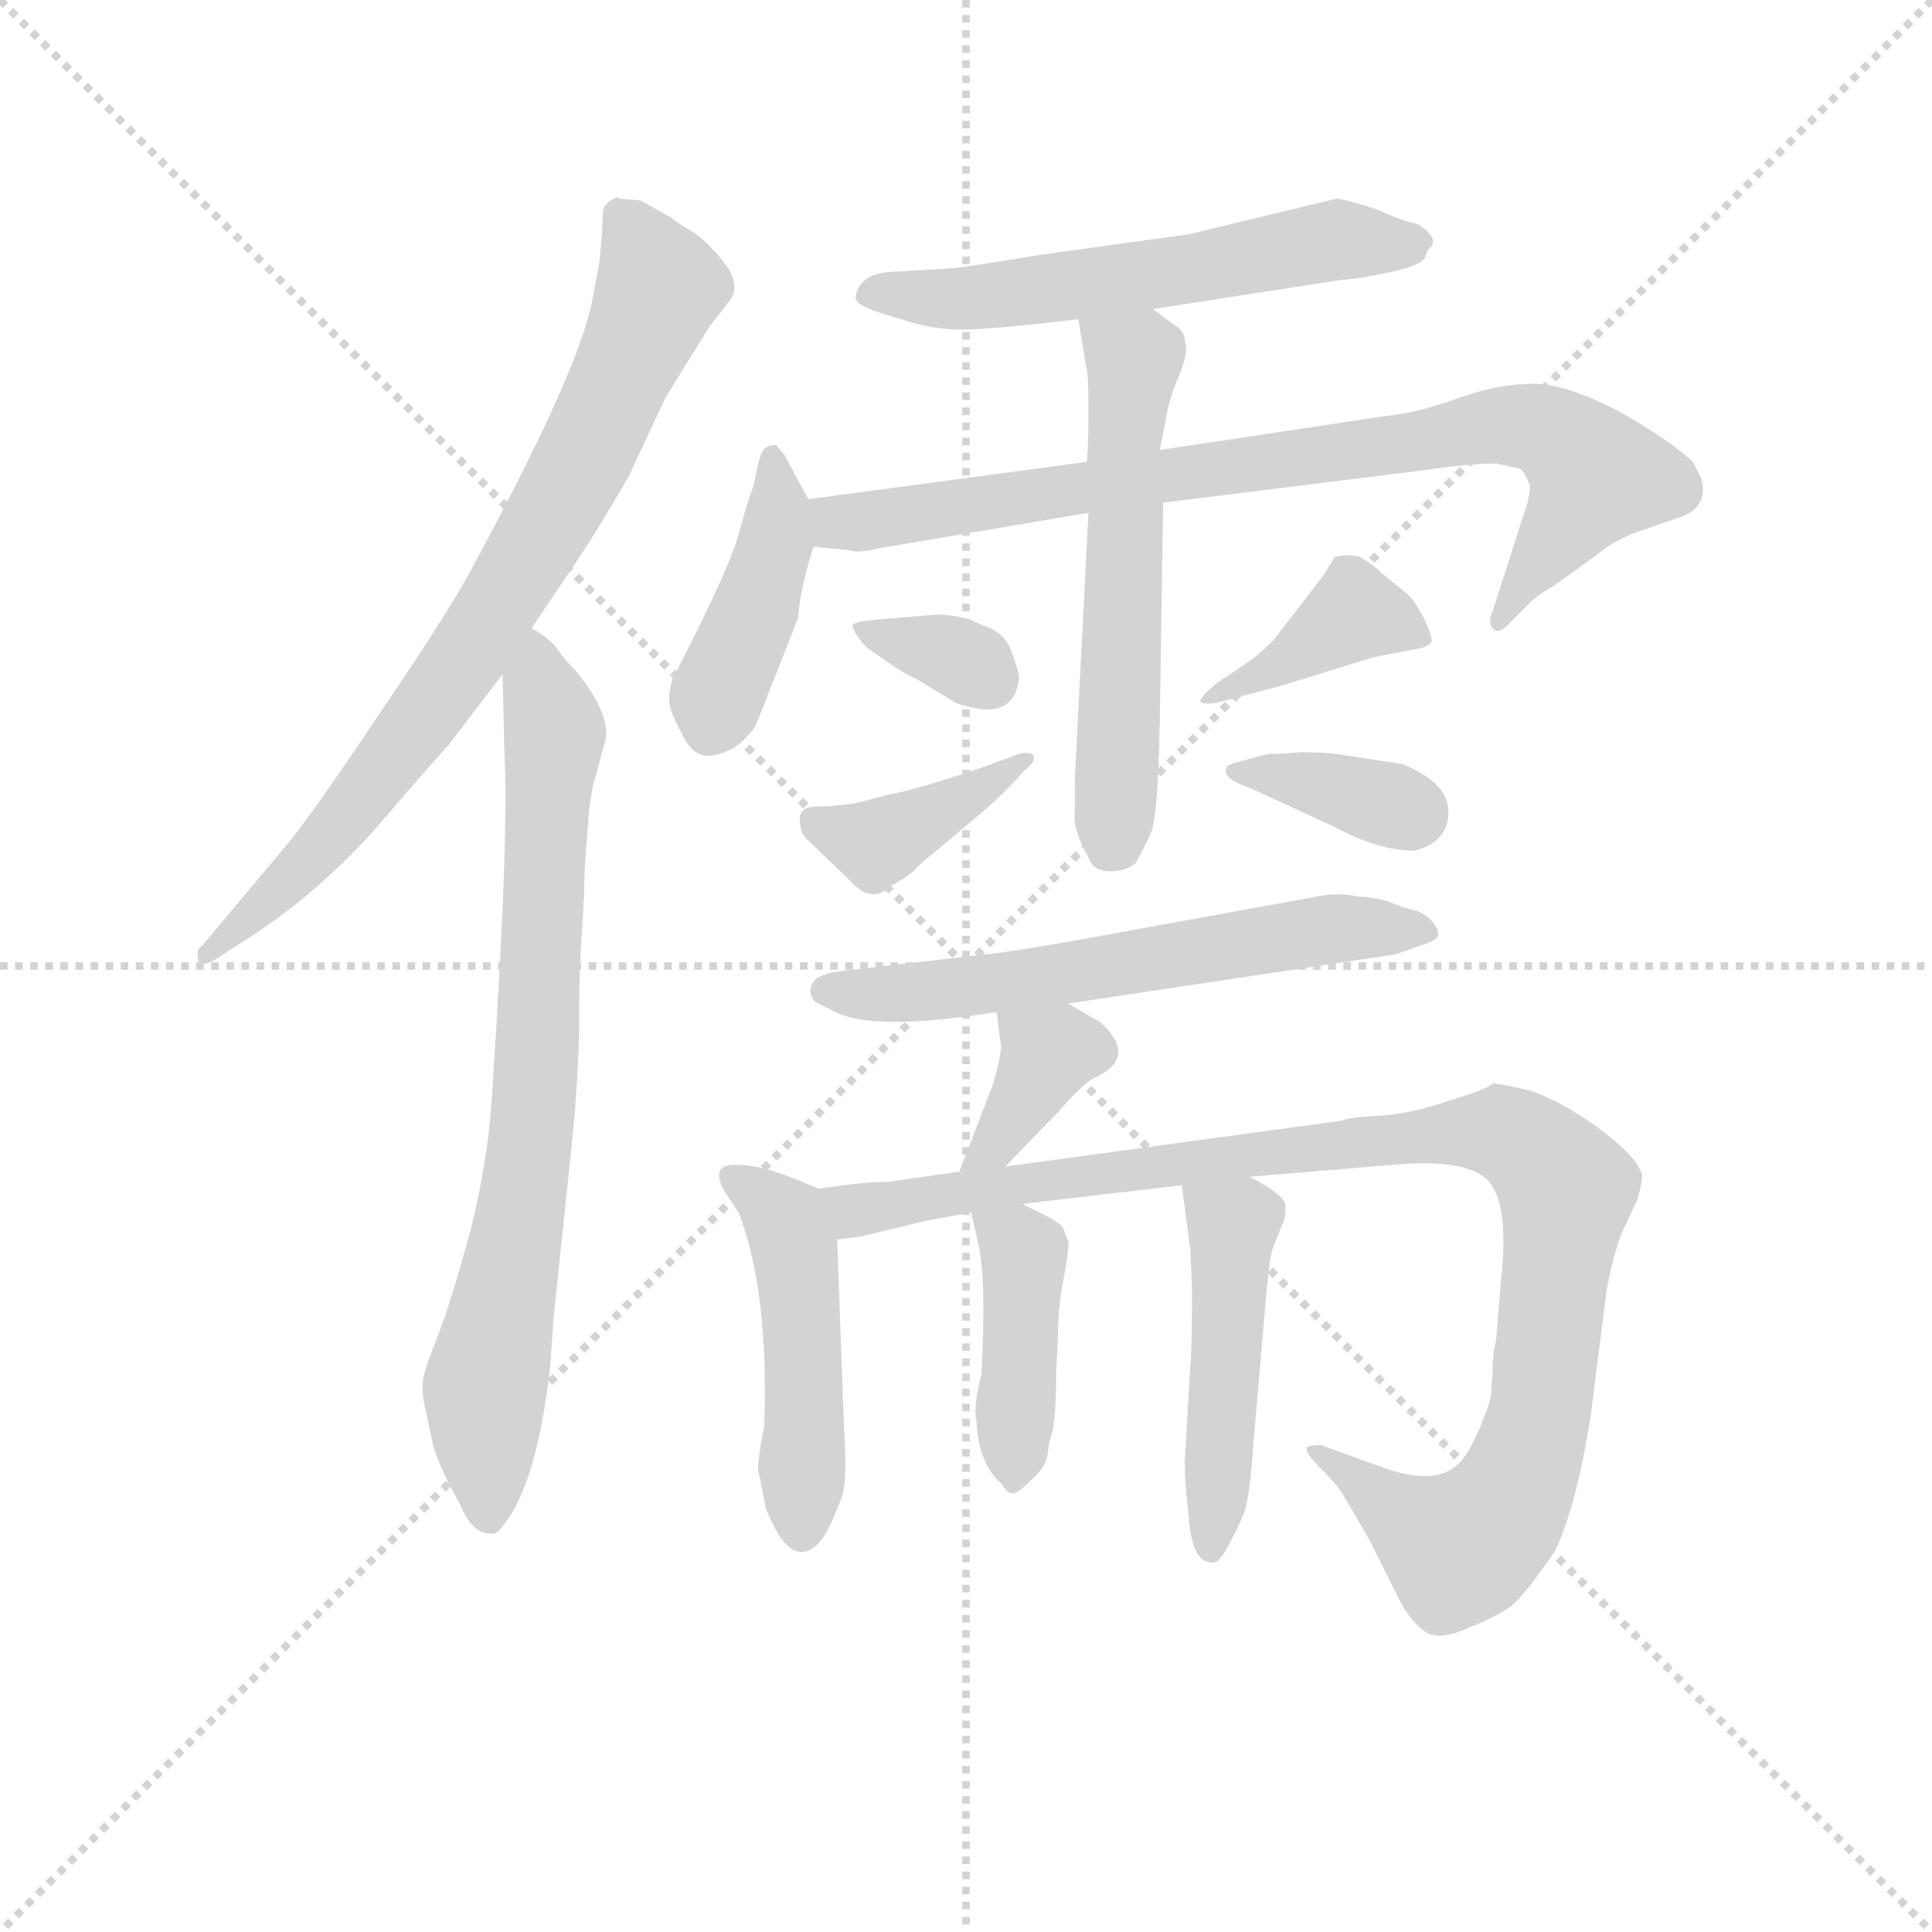 <svg version="1.1" viewBox="0 0 1024 1024" xmlns="http://www.w3.org/2000/svg">
  <g stroke="lightgray" stroke-dasharray="1,1" stroke-width="1" transform="scale(4, 4)">
    <line x1="0" y1="0" x2="256" y2="256"></line>
    <line x1="256" y1="0" x2="0" y2="256"></line>
    <line x1="128" y1="0" x2="128" y2="256"></line>
    <line x1="0" y1="128" x2="256" y2="128"></line>
  </g>
  <g transform="scale(0.9, -0.9) translate(50, -830)">
    <style type="text/css">
      
        @keyframes keyframes0 {
          from {
            stroke: blue;
            stroke-dashoffset: 791;
            stroke-width: 128;
          }
          72% {
            animation-timing-function: step-end;
            stroke: blue;
            stroke-dashoffset: 0;
            stroke-width: 128;
          }
          to {
            stroke: black;
            stroke-width: 1024;
          }
        }
        #make-me-a-hanzi-animation-0 {
          animation: keyframes0 0.894s both;
          animation-delay: 0s;
          animation-timing-function: linear;
        }
      
        @keyframes keyframes1 {
          from {
            stroke: blue;
            stroke-dashoffset: 773;
            stroke-width: 128;
          }
          72% {
            animation-timing-function: step-end;
            stroke: blue;
            stroke-dashoffset: 0;
            stroke-width: 128;
          }
          to {
            stroke: black;
            stroke-width: 1024;
          }
        }
        #make-me-a-hanzi-animation-1 {
          animation: keyframes1 0.879s both;
          animation-delay: 0.894s;
          animation-timing-function: linear;
        }
      
        @keyframes keyframes2 {
          from {
            stroke: blue;
            stroke-dashoffset: 581;
            stroke-width: 128;
          }
          65% {
            animation-timing-function: step-end;
            stroke: blue;
            stroke-dashoffset: 0;
            stroke-width: 128;
          }
          to {
            stroke: black;
            stroke-width: 1024;
          }
        }
        #make-me-a-hanzi-animation-2 {
          animation: keyframes2 0.723s both;
          animation-delay: 1.773s;
          animation-timing-function: linear;
        }
      
        @keyframes keyframes3 {
          from {
            stroke: blue;
            stroke-dashoffset: 425;
            stroke-width: 128;
          }
          58% {
            animation-timing-function: step-end;
            stroke: blue;
            stroke-dashoffset: 0;
            stroke-width: 128;
          }
          to {
            stroke: black;
            stroke-width: 1024;
          }
        }
        #make-me-a-hanzi-animation-3 {
          animation: keyframes3 0.596s both;
          animation-delay: 2.496s;
          animation-timing-function: linear;
        }
      
        @keyframes keyframes4 {
          from {
            stroke: blue;
            stroke-dashoffset: 833;
            stroke-width: 128;
          }
          73% {
            animation-timing-function: step-end;
            stroke: blue;
            stroke-dashoffset: 0;
            stroke-width: 128;
          }
          to {
            stroke: black;
            stroke-width: 1024;
          }
        }
        #make-me-a-hanzi-animation-4 {
          animation: keyframes4 0.928s both;
          animation-delay: 3.091s;
          animation-timing-function: linear;
        }
      
        @keyframes keyframes5 {
          from {
            stroke: blue;
            stroke-dashoffset: 572;
            stroke-width: 128;
          }
          65% {
            animation-timing-function: step-end;
            stroke: blue;
            stroke-dashoffset: 0;
            stroke-width: 128;
          }
          to {
            stroke: black;
            stroke-width: 1024;
          }
        }
        #make-me-a-hanzi-animation-5 {
          animation: keyframes5 0.715s both;
          animation-delay: 4.019s;
          animation-timing-function: linear;
        }
      
        @keyframes keyframes6 {
          from {
            stroke: blue;
            stroke-dashoffset: 336;
            stroke-width: 128;
          }
          52% {
            animation-timing-function: step-end;
            stroke: blue;
            stroke-dashoffset: 0;
            stroke-width: 128;
          }
          to {
            stroke: black;
            stroke-width: 1024;
          }
        }
        #make-me-a-hanzi-animation-6 {
          animation: keyframes6 0.523s both;
          animation-delay: 4.735s;
          animation-timing-function: linear;
        }
      
        @keyframes keyframes7 {
          from {
            stroke: blue;
            stroke-dashoffset: 391;
            stroke-width: 128;
          }
          56% {
            animation-timing-function: step-end;
            stroke: blue;
            stroke-dashoffset: 0;
            stroke-width: 128;
          }
          to {
            stroke: black;
            stroke-width: 1024;
          }
        }
        #make-me-a-hanzi-animation-7 {
          animation: keyframes7 0.568s both;
          animation-delay: 5.258s;
          animation-timing-function: linear;
        }
      
        @keyframes keyframes8 {
          from {
            stroke: blue;
            stroke-dashoffset: 395;
            stroke-width: 128;
          }
          56% {
            animation-timing-function: step-end;
            stroke: blue;
            stroke-dashoffset: 0;
            stroke-width: 128;
          }
          to {
            stroke: black;
            stroke-width: 1024;
          }
        }
        #make-me-a-hanzi-animation-8 {
          animation: keyframes8 0.571s both;
          animation-delay: 5.826s;
          animation-timing-function: linear;
        }
      
        @keyframes keyframes9 {
          from {
            stroke: blue;
            stroke-dashoffset: 361;
            stroke-width: 128;
          }
          54% {
            animation-timing-function: step-end;
            stroke: blue;
            stroke-dashoffset: 0;
            stroke-width: 128;
          }
          to {
            stroke: black;
            stroke-width: 1024;
          }
        }
        #make-me-a-hanzi-animation-9 {
          animation: keyframes9 0.544s both;
          animation-delay: 6.398s;
          animation-timing-function: linear;
        }
      
        @keyframes keyframes10 {
          from {
            stroke: blue;
            stroke-dashoffset: 608;
            stroke-width: 128;
          }
          66% {
            animation-timing-function: step-end;
            stroke: blue;
            stroke-dashoffset: 0;
            stroke-width: 128;
          }
          to {
            stroke: black;
            stroke-width: 1024;
          }
        }
        #make-me-a-hanzi-animation-10 {
          animation: keyframes10 0.745s both;
          animation-delay: 6.942s;
          animation-timing-function: linear;
        }
      
        @keyframes keyframes11 {
          from {
            stroke: blue;
            stroke-dashoffset: 367;
            stroke-width: 128;
          }
          54% {
            animation-timing-function: step-end;
            stroke: blue;
            stroke-dashoffset: 0;
            stroke-width: 128;
          }
          to {
            stroke: black;
            stroke-width: 1024;
          }
        }
        #make-me-a-hanzi-animation-11 {
          animation: keyframes11 0.549s both;
          animation-delay: 7.687s;
          animation-timing-function: linear;
        }
      
        @keyframes keyframes12 {
          from {
            stroke: blue;
            stroke-dashoffset: 480;
            stroke-width: 128;
          }
          61% {
            animation-timing-function: step-end;
            stroke: blue;
            stroke-dashoffset: 0;
            stroke-width: 128;
          }
          to {
            stroke: black;
            stroke-width: 1024;
          }
        }
        #make-me-a-hanzi-animation-12 {
          animation: keyframes12 0.641s both;
          animation-delay: 8.235s;
          animation-timing-function: linear;
        }
      
        @keyframes keyframes13 {
          from {
            stroke: blue;
            stroke-dashoffset: 1034;
            stroke-width: 128;
          }
          77% {
            animation-timing-function: step-end;
            stroke: blue;
            stroke-dashoffset: 0;
            stroke-width: 128;
          }
          to {
            stroke: black;
            stroke-width: 1024;
          }
        }
        #make-me-a-hanzi-animation-13 {
          animation: keyframes13 1.091s both;
          animation-delay: 8.876s;
          animation-timing-function: linear;
        }
      
        @keyframes keyframes14 {
          from {
            stroke: blue;
            stroke-dashoffset: 418;
            stroke-width: 128;
          }
          58% {
            animation-timing-function: step-end;
            stroke: blue;
            stroke-dashoffset: 0;
            stroke-width: 128;
          }
          to {
            stroke: black;
            stroke-width: 1024;
          }
        }
        #make-me-a-hanzi-animation-14 {
          animation: keyframes14 0.59s both;
          animation-delay: 9.967s;
          animation-timing-function: linear;
        }
      
        @keyframes keyframes15 {
          from {
            stroke: blue;
            stroke-dashoffset: 475;
            stroke-width: 128;
          }
          61% {
            animation-timing-function: step-end;
            stroke: blue;
            stroke-dashoffset: 0;
            stroke-width: 128;
          }
          to {
            stroke: black;
            stroke-width: 1024;
          }
        }
        #make-me-a-hanzi-animation-15 {
          animation: keyframes15 0.637s both;
          animation-delay: 10.557s;
          animation-timing-function: linear;
        }
      
    </style>
    
      <path d="M 327 712 L 315 713 L 314 714 Q 305 711 305 704 Q 305 696 303 676 L 299 654 Q 291 611 225 490 Q 213 468 175 412 Q 137 355 121 335 L 69 273 Q 65 271 67 264 Q 68 260 77 265 L 86 271 Q 134 300 172 343 Q 209 386 214 391 L 246 433 L 263 460 L 290 500 Q 302 518 320 549 L 342 596 L 368 638 L 379 652 Q 386 660 379 672 Q 367 688 357 694 Q 347 700 345 702 L 327 712 Z" fill="lightgray"></path>
    
      <path d="M 246 433 L 247 388 Q 250 341 240 189 Q 238 149 227 105 Q 215 61 207 41 Q 199 21 199 16 Q 198 11 201 -2 L 205 -21 Q 209 -35 221 -56 Q 228 -73 238 -73 Q 242 -74 245 -70 Q 266 -46 274 25 L 276 54 L 286 149 Q 290 186 291 220 Q 291 254 292 270 L 294 303 Q 294 319 296 340 Q 297 360 300 370 L 307 396 Q 308 412 289 435 Q 282 442 278 448 Q 274 454 263 460 C 245 473 245 463 246 433 Z" fill="lightgray"></path>
    
      <path d="M 629 648 L 739 665 Q 752 666 770 670 Q 787 674 789 678 L 791 683 Q 799 689 785 698 Q 778 699 760 707 Q 741 713 737 713 L 650 692 L 563 680 Q 515 672 510 672 L 478 670 Q 457 670 454 656 Q 453 652 460 649 Q 466 646 481 642 Q 495 637 511 636 Q 526 635 585 642 L 629 648 Z" fill="lightgray"></path>
    
      <path d="M 426 536 L 412 562 L 407 568 Q 400 568 398 562 Q 396 556 395 550 Q 394 544 392 539 Q 390 534 384 512 Q 377 490 346 430 Q 344 423 344 418 Q 344 412 351 399 Q 357 386 365 385 Q 372 384 383 390 Q 394 399 396 405 L 420 466 Q 421 482 429 508 C 433 522 433 522 426 536 Z" fill="lightgray"></path>
    
      <path d="M 952 548 L 947 558 Q 933 571 903 588 Q 872 604 853 604 Q 833 604 810 596 Q 786 587 766 585 L 633 565 L 590 558 L 426 536 C 396 532 399 511 429 508 L 450 506 Q 456 504 467 507 L 591 528 L 635 534 L 788 553 Q 814 557 831 557 L 845 554 Q 848 552 851 544 Q 851 537 847 526 L 829 470 Q 826 464 829 460 Q 832 456 838 462 L 850 474 Q 853 478 865 485 L 890 503 Q 902 513 918 518 L 941 526 Q 956 532 952 548 Z" fill="lightgray"></path>
    
      <path d="M 633 565 L 636 580 Q 638 594 644 608 Q 650 622 648 628 Q 648 635 641 639 L 629 648 C 605 666 580 672 585 642 L 590 612 Q 591 609 591 588 Q 591 566 590 558 L 591 528 L 583 372 L 583 351 Q 582 346 586 335 L 593 321 Q 598 316 607 317 Q 615 318 619 322 Q 623 329 628 340 Q 632 351 633 405 L 635 534 L 633 565 Z" fill="lightgray"></path>
    
      <path d="M 452 462 Q 452 458 460 449 L 473 440 Q 481 434 490 430 L 513 416 Q 547 404 550 430 Q 551 432 545 448 Q 541 458 528 462 Q 517 468 501 468 L 465 465 Q 454 464 452 462 Z" fill="lightgray"></path>
    
      <path d="M 421 348 Q 421 339 426 335 L 450 312 Q 463 297 474 308 Q 484 313 490 319 Q 496 325 499 327 L 524 348 Q 540 361 553 376 Q 561 382 558 386 Q 553 388 545 384 L 536 381 Q 535 380 510 372 Q 485 364 473 362 L 454 357 Q 440 355 431 355 Q 421 355 421 348 Z" fill="lightgray"></path>
    
      <path d="M 682 438 L 667 428 Q 656 419 657 417 Q 657 415 666 416 L 704 426 L 759 443 L 785 448 Q 791 449 793 452 Q 794 454 789 465 Q 784 475 779 480 L 763 493 Q 762 495 751 502 Q 743 504 736 502 L 730 492 L 700 453 Q 690 443 682 438 Z" fill="lightgray"></path>
    
      <path d="M 673 379 Q 668 372 686 366 L 736 343 Q 762 329 783 329 Q 803 334 803 352 Q 803 369 776 380 L 737 386 Q 729 387 716 387 Q 706 386 697 386 Q 673 380 673 379 Z" fill="lightgray"></path>
    
      <path d="M 579 239 L 772 268 L 786 273 Q 797 276 797 280 Q 797 283 793 288 Q 789 292 783 294 Q 777 295 768 299 Q 758 302 749 302 Q 738 305 720 301 L 621 283 Q 551 270 531 268 L 444 258 Q 437 257 431 254 Q 424 247 430 240 L 444 233 Q 468 223 537 234 L 579 239 Z" fill="lightgray"></path>
    
      <path d="M 542 143 L 573 175 Q 587 191 594 195 Q 621 207 598 228 L 579 239 C 553 254 533 264 537 234 L 539 217 Q 541 213 535 192 L 515 140 C 504 112 521 121 542 143 Z" fill="lightgray"></path>
    
      <path d="M 442 -61 L 446 -51 Q 449 -43 447 -9 L 443 100 C 442 126 442 126 432 130 L 420 135 Q 398 144 385 144 Q 367 145 377 128 L 385 116 Q 403 69 400 -10 Q 395 -36 397 -38 L 401 -58 Q 411 -84 422 -84 Q 433 -84 442 -61 Z" fill="lightgray"></path>
    
      <path d="M 443 100 L 458 102 L 495 111 L 522 116 L 552 121 L 646 132 L 686 137 L 770 144 Q 813 148 826 135 Q 839 122 834 76 L 831 40 Q 829 34 829 22 L 828 8 Q 827 2 821 -12 Q 815 -26 809 -32 Q 795 -46 761 -33 L 728 -21 Q 722 -21 720 -22 Q 717 -24 728 -35 Q 739 -46 742 -52 L 756 -76 L 772 -108 Q 779 -123 788 -130 Q 796 -137 814 -129 Q 832 -122 841 -115 Q 849 -108 866 -83 Q 879 -55 887 -2 L 896 69 Q 900 92 906 106 L 914 123 Q 917 132 917 138 Q 915 148 891 166 Q 867 183 850 188 Q 833 192 829 192 Q 827 189 804 182 Q 781 174 763 173 Q 744 172 740 170 L 542 143 L 515 140 L 473 134 Q 459 134 432 130 C 402 126 413 95 443 100 Z" fill="lightgray"></path>
    
      <path d="M 522 116 L 526 98 Q 531 78 528 21 Q 523 0 525 -6 Q 526 -32 540 -44 Q 544 -51 548 -49 Q 551 -48 559 -40 Q 566 -33 567 -27 Q 567 -22 570 -12 Q 572 -2 572 22 L 573 42 Q 573 62 577 80 Q 580 98 579 99 L 576 107 Q 574 110 566 114 L 552 121 C 525 134 517 139 522 116 Z" fill="lightgray"></path>
    
      <path d="M 646 132 L 651 94 L 652 71 Q 652 34 651 26 L 648 -26 Q 647 -36 650 -63 Q 652 -90 663 -90 Q 667 -92 673 -81 Q 679 -70 683 -60 Q 686 -51 688 -22 L 696 71 Q 698 92 700 96 L 706 111 Q 707 113 707 120 Q 707 126 686 137 C 660 151 642 161 646 132 Z" fill="lightgray"></path>
    
    
      <clipPath id="make-me-a-hanzi-clip-0">
        <path d="M 327 712 L 315 713 L 314 714 Q 305 711 305 704 Q 305 696 303 676 L 299 654 Q 291 611 225 490 Q 213 468 175 412 Q 137 355 121 335 L 69 273 Q 65 271 67 264 Q 68 260 77 265 L 86 271 Q 134 300 172 343 Q 209 386 214 391 L 246 433 L 263 460 L 290 500 Q 302 518 320 549 L 342 596 L 368 638 L 379 652 Q 386 660 379 672 Q 367 688 357 694 Q 347 700 345 702 L 327 712 Z"></path>
      </clipPath>
      <path clip-path="url(#make-me-a-hanzi-clip-0)" d="M 310 709 L 338 661 L 297 567 L 247 478 L 167 364 L 72 268" fill="none" id="make-me-a-hanzi-animation-0" stroke-dasharray="663 1326" stroke-linecap="round"></path>
    
      <clipPath id="make-me-a-hanzi-clip-1">
        <path d="M 246 433 L 247 388 Q 250 341 240 189 Q 238 149 227 105 Q 215 61 207 41 Q 199 21 199 16 Q 198 11 201 -2 L 205 -21 Q 209 -35 221 -56 Q 228 -73 238 -73 Q 242 -74 245 -70 Q 266 -46 274 25 L 276 54 L 286 149 Q 290 186 291 220 Q 291 254 292 270 L 294 303 Q 294 319 296 340 Q 297 360 300 370 L 307 396 Q 308 412 289 435 Q 282 442 278 448 Q 274 454 263 460 C 245 473 245 463 246 433 Z"></path>
      </clipPath>
      <path clip-path="url(#make-me-a-hanzi-clip-1)" d="M 263 450 L 276 402 L 267 214 L 254 96 L 235 10 L 237 -62" fill="none" id="make-me-a-hanzi-animation-1" stroke-dasharray="645 1290" stroke-linecap="round"></path>
    
      <clipPath id="make-me-a-hanzi-clip-2">
        <path d="M 629 648 L 739 665 Q 752 666 770 670 Q 787 674 789 678 L 791 683 Q 799 689 785 698 Q 778 699 760 707 Q 741 713 737 713 L 650 692 L 563 680 Q 515 672 510 672 L 478 670 Q 457 670 454 656 Q 453 652 460 649 Q 466 646 481 642 Q 495 637 511 636 Q 526 635 585 642 L 629 648 Z"></path>
      </clipPath>
      <path clip-path="url(#make-me-a-hanzi-clip-2)" d="M 463 658 L 536 656 L 735 689 L 785 689" fill="none" id="make-me-a-hanzi-animation-2" stroke-dasharray="453 906" stroke-linecap="round"></path>
    
      <clipPath id="make-me-a-hanzi-clip-3">
        <path d="M 426 536 L 412 562 L 407 568 Q 400 568 398 562 Q 396 556 395 550 Q 394 544 392 539 Q 390 534 384 512 Q 377 490 346 430 Q 344 423 344 418 Q 344 412 351 399 Q 357 386 365 385 Q 372 384 383 390 Q 394 399 396 405 L 420 466 Q 421 482 429 508 C 433 522 433 522 426 536 Z"></path>
      </clipPath>
      <path clip-path="url(#make-me-a-hanzi-clip-3)" d="M 405 561 L 406 506 L 368 399" fill="none" id="make-me-a-hanzi-animation-3" stroke-dasharray="297 594" stroke-linecap="round"></path>
    
      <clipPath id="make-me-a-hanzi-clip-4">
        <path d="M 952 548 L 947 558 Q 933 571 903 588 Q 872 604 853 604 Q 833 604 810 596 Q 786 587 766 585 L 633 565 L 590 558 L 426 536 C 396 532 399 511 429 508 L 450 506 Q 456 504 467 507 L 591 528 L 635 534 L 788 553 Q 814 557 831 557 L 845 554 Q 848 552 851 544 Q 851 537 847 526 L 829 470 Q 826 464 829 460 Q 832 456 838 462 L 850 474 Q 853 478 865 485 L 890 503 Q 902 513 918 518 L 941 526 Q 956 532 952 548 Z"></path>
      </clipPath>
      <path clip-path="url(#make-me-a-hanzi-clip-4)" d="M 434 530 L 446 522 L 472 524 L 836 580 L 856 578 L 891 550 L 833 465" fill="none" id="make-me-a-hanzi-animation-4" stroke-dasharray="705 1410" stroke-linecap="round"></path>
    
      <clipPath id="make-me-a-hanzi-clip-5">
        <path d="M 633 565 L 636 580 Q 638 594 644 608 Q 650 622 648 628 Q 648 635 641 639 L 629 648 C 605 666 580 672 585 642 L 590 612 Q 591 609 591 588 Q 591 566 590 558 L 591 528 L 583 372 L 583 351 Q 582 346 586 335 L 593 321 Q 598 316 607 317 Q 615 318 619 322 Q 623 329 628 340 Q 632 351 633 405 L 635 534 L 633 565 Z"></path>
      </clipPath>
      <path clip-path="url(#make-me-a-hanzi-clip-5)" d="M 593 636 L 618 618 L 611 562 L 607 333" fill="none" id="make-me-a-hanzi-animation-5" stroke-dasharray="444 888" stroke-linecap="round"></path>
    
      <clipPath id="make-me-a-hanzi-clip-6">
        <path d="M 452 462 Q 452 458 460 449 L 473 440 Q 481 434 490 430 L 513 416 Q 547 404 550 430 Q 551 432 545 448 Q 541 458 528 462 Q 517 468 501 468 L 465 465 Q 454 464 452 462 Z"></path>
      </clipPath>
      <path clip-path="url(#make-me-a-hanzi-clip-6)" d="M 460 458 L 514 443 L 533 429" fill="none" id="make-me-a-hanzi-animation-6" stroke-dasharray="208 416" stroke-linecap="round"></path>
    
      <clipPath id="make-me-a-hanzi-clip-7">
        <path d="M 421 348 Q 421 339 426 335 L 450 312 Q 463 297 474 308 Q 484 313 490 319 Q 496 325 499 327 L 524 348 Q 540 361 553 376 Q 561 382 558 386 Q 553 388 545 384 L 536 381 Q 535 380 510 372 Q 485 364 473 362 L 454 357 Q 440 355 431 355 Q 421 355 421 348 Z"></path>
      </clipPath>
      <path clip-path="url(#make-me-a-hanzi-clip-7)" d="M 431 344 L 471 335 L 552 383" fill="none" id="make-me-a-hanzi-animation-7" stroke-dasharray="263 526" stroke-linecap="round"></path>
    
      <clipPath id="make-me-a-hanzi-clip-8">
        <path d="M 682 438 L 667 428 Q 656 419 657 417 Q 657 415 666 416 L 704 426 L 759 443 L 785 448 Q 791 449 793 452 Q 794 454 789 465 Q 784 475 779 480 L 763 493 Q 762 495 751 502 Q 743 504 736 502 L 730 492 L 700 453 Q 690 443 682 438 Z"></path>
      </clipPath>
      <path clip-path="url(#make-me-a-hanzi-clip-8)" d="M 786 457 L 748 469 L 683 428 L 662 422" fill="none" id="make-me-a-hanzi-animation-8" stroke-dasharray="267 534" stroke-linecap="round"></path>
    
      <clipPath id="make-me-a-hanzi-clip-9">
        <path d="M 673 379 Q 668 372 686 366 L 736 343 Q 762 329 783 329 Q 803 334 803 352 Q 803 369 776 380 L 737 386 Q 729 387 716 387 Q 706 386 697 386 Q 673 380 673 379 Z"></path>
      </clipPath>
      <path clip-path="url(#make-me-a-hanzi-clip-9)" d="M 678 376 L 780 351" fill="none" id="make-me-a-hanzi-animation-9" stroke-dasharray="233 466" stroke-linecap="round"></path>
    
      <clipPath id="make-me-a-hanzi-clip-10">
        <path d="M 579 239 L 772 268 L 786 273 Q 797 276 797 280 Q 797 283 793 288 Q 789 292 783 294 Q 777 295 768 299 Q 758 302 749 302 Q 738 305 720 301 L 621 283 Q 551 270 531 268 L 444 258 Q 437 257 431 254 Q 424 247 430 240 L 444 233 Q 468 223 537 234 L 579 239 Z"></path>
      </clipPath>
      <path clip-path="url(#make-me-a-hanzi-clip-10)" d="M 440 246 L 524 248 L 741 284 L 789 281" fill="none" id="make-me-a-hanzi-animation-10" stroke-dasharray="480 960" stroke-linecap="round"></path>
    
      <clipPath id="make-me-a-hanzi-clip-11">
        <path d="M 542 143 L 573 175 Q 587 191 594 195 Q 621 207 598 228 L 579 239 C 553 254 533 264 537 234 L 539 217 Q 541 213 535 192 L 515 140 C 504 112 521 121 542 143 Z"></path>
      </clipPath>
      <path clip-path="url(#make-me-a-hanzi-clip-11)" d="M 545 231 L 567 209 L 538 158 L 521 145" fill="none" id="make-me-a-hanzi-animation-11" stroke-dasharray="239 478" stroke-linecap="round"></path>
    
      <clipPath id="make-me-a-hanzi-clip-12">
        <path d="M 442 -61 L 446 -51 Q 449 -43 447 -9 L 443 100 C 442 126 442 126 432 130 L 420 135 Q 398 144 385 144 Q 367 145 377 128 L 385 116 Q 403 69 400 -10 Q 395 -36 397 -38 L 401 -58 Q 411 -84 422 -84 Q 433 -84 442 -61 Z"></path>
      </clipPath>
      <path clip-path="url(#make-me-a-hanzi-clip-12)" d="M 382 136 L 413 111 L 417 99 L 424 29 L 422 -72" fill="none" id="make-me-a-hanzi-animation-12" stroke-dasharray="352 704" stroke-linecap="round"></path>
    
      <clipPath id="make-me-a-hanzi-clip-13">
        <path d="M 443 100 L 458 102 L 495 111 L 522 116 L 552 121 L 646 132 L 686 137 L 770 144 Q 813 148 826 135 Q 839 122 834 76 L 831 40 Q 829 34 829 22 L 828 8 Q 827 2 821 -12 Q 815 -26 809 -32 Q 795 -46 761 -33 L 728 -21 Q 722 -21 720 -22 Q 717 -24 728 -35 Q 739 -46 742 -52 L 756 -76 L 772 -108 Q 779 -123 788 -130 Q 796 -137 814 -129 Q 832 -122 841 -115 Q 849 -108 866 -83 Q 879 -55 887 -2 L 896 69 Q 900 92 906 106 L 914 123 Q 917 132 917 138 Q 915 148 891 166 Q 867 183 850 188 Q 833 192 829 192 Q 827 189 804 182 Q 781 174 763 173 Q 744 172 740 170 L 542 143 L 515 140 L 473 134 Q 459 134 432 130 C 402 126 413 95 443 100 Z"></path>
      </clipPath>
      <path clip-path="url(#make-me-a-hanzi-clip-13)" d="M 441 125 L 453 117 L 473 119 L 551 134 L 802 163 L 837 162 L 854 152 L 872 127 L 871 113 L 856 -6 L 838 -55 L 809 -82 L 725 -28" fill="none" id="make-me-a-hanzi-animation-13" stroke-dasharray="906 1812" stroke-linecap="round"></path>
    
      <clipPath id="make-me-a-hanzi-clip-14">
        <path d="M 522 116 L 526 98 Q 531 78 528 21 Q 523 0 525 -6 Q 526 -32 540 -44 Q 544 -51 548 -49 Q 551 -48 559 -40 Q 566 -33 567 -27 Q 567 -22 570 -12 Q 572 -2 572 22 L 573 42 Q 573 62 577 80 Q 580 98 579 99 L 576 107 Q 574 110 566 114 L 552 121 C 525 134 517 139 522 116 Z"></path>
      </clipPath>
      <path clip-path="url(#make-me-a-hanzi-clip-14)" d="M 530 113 L 553 90 L 549 -39" fill="none" id="make-me-a-hanzi-animation-14" stroke-dasharray="290 580" stroke-linecap="round"></path>
    
      <clipPath id="make-me-a-hanzi-clip-15">
        <path d="M 646 132 L 651 94 L 652 71 Q 652 34 651 26 L 648 -26 Q 647 -36 650 -63 Q 652 -90 663 -90 Q 667 -92 673 -81 Q 679 -70 683 -60 Q 686 -51 688 -22 L 696 71 Q 698 92 700 96 L 706 111 Q 707 113 707 120 Q 707 126 686 137 C 660 151 642 161 646 132 Z"></path>
      </clipPath>
      <path clip-path="url(#make-me-a-hanzi-clip-15)" d="M 653 127 L 676 109 L 663 -80" fill="none" id="make-me-a-hanzi-animation-15" stroke-dasharray="347 694" stroke-linecap="round"></path>
    
  </g>
</svg>
